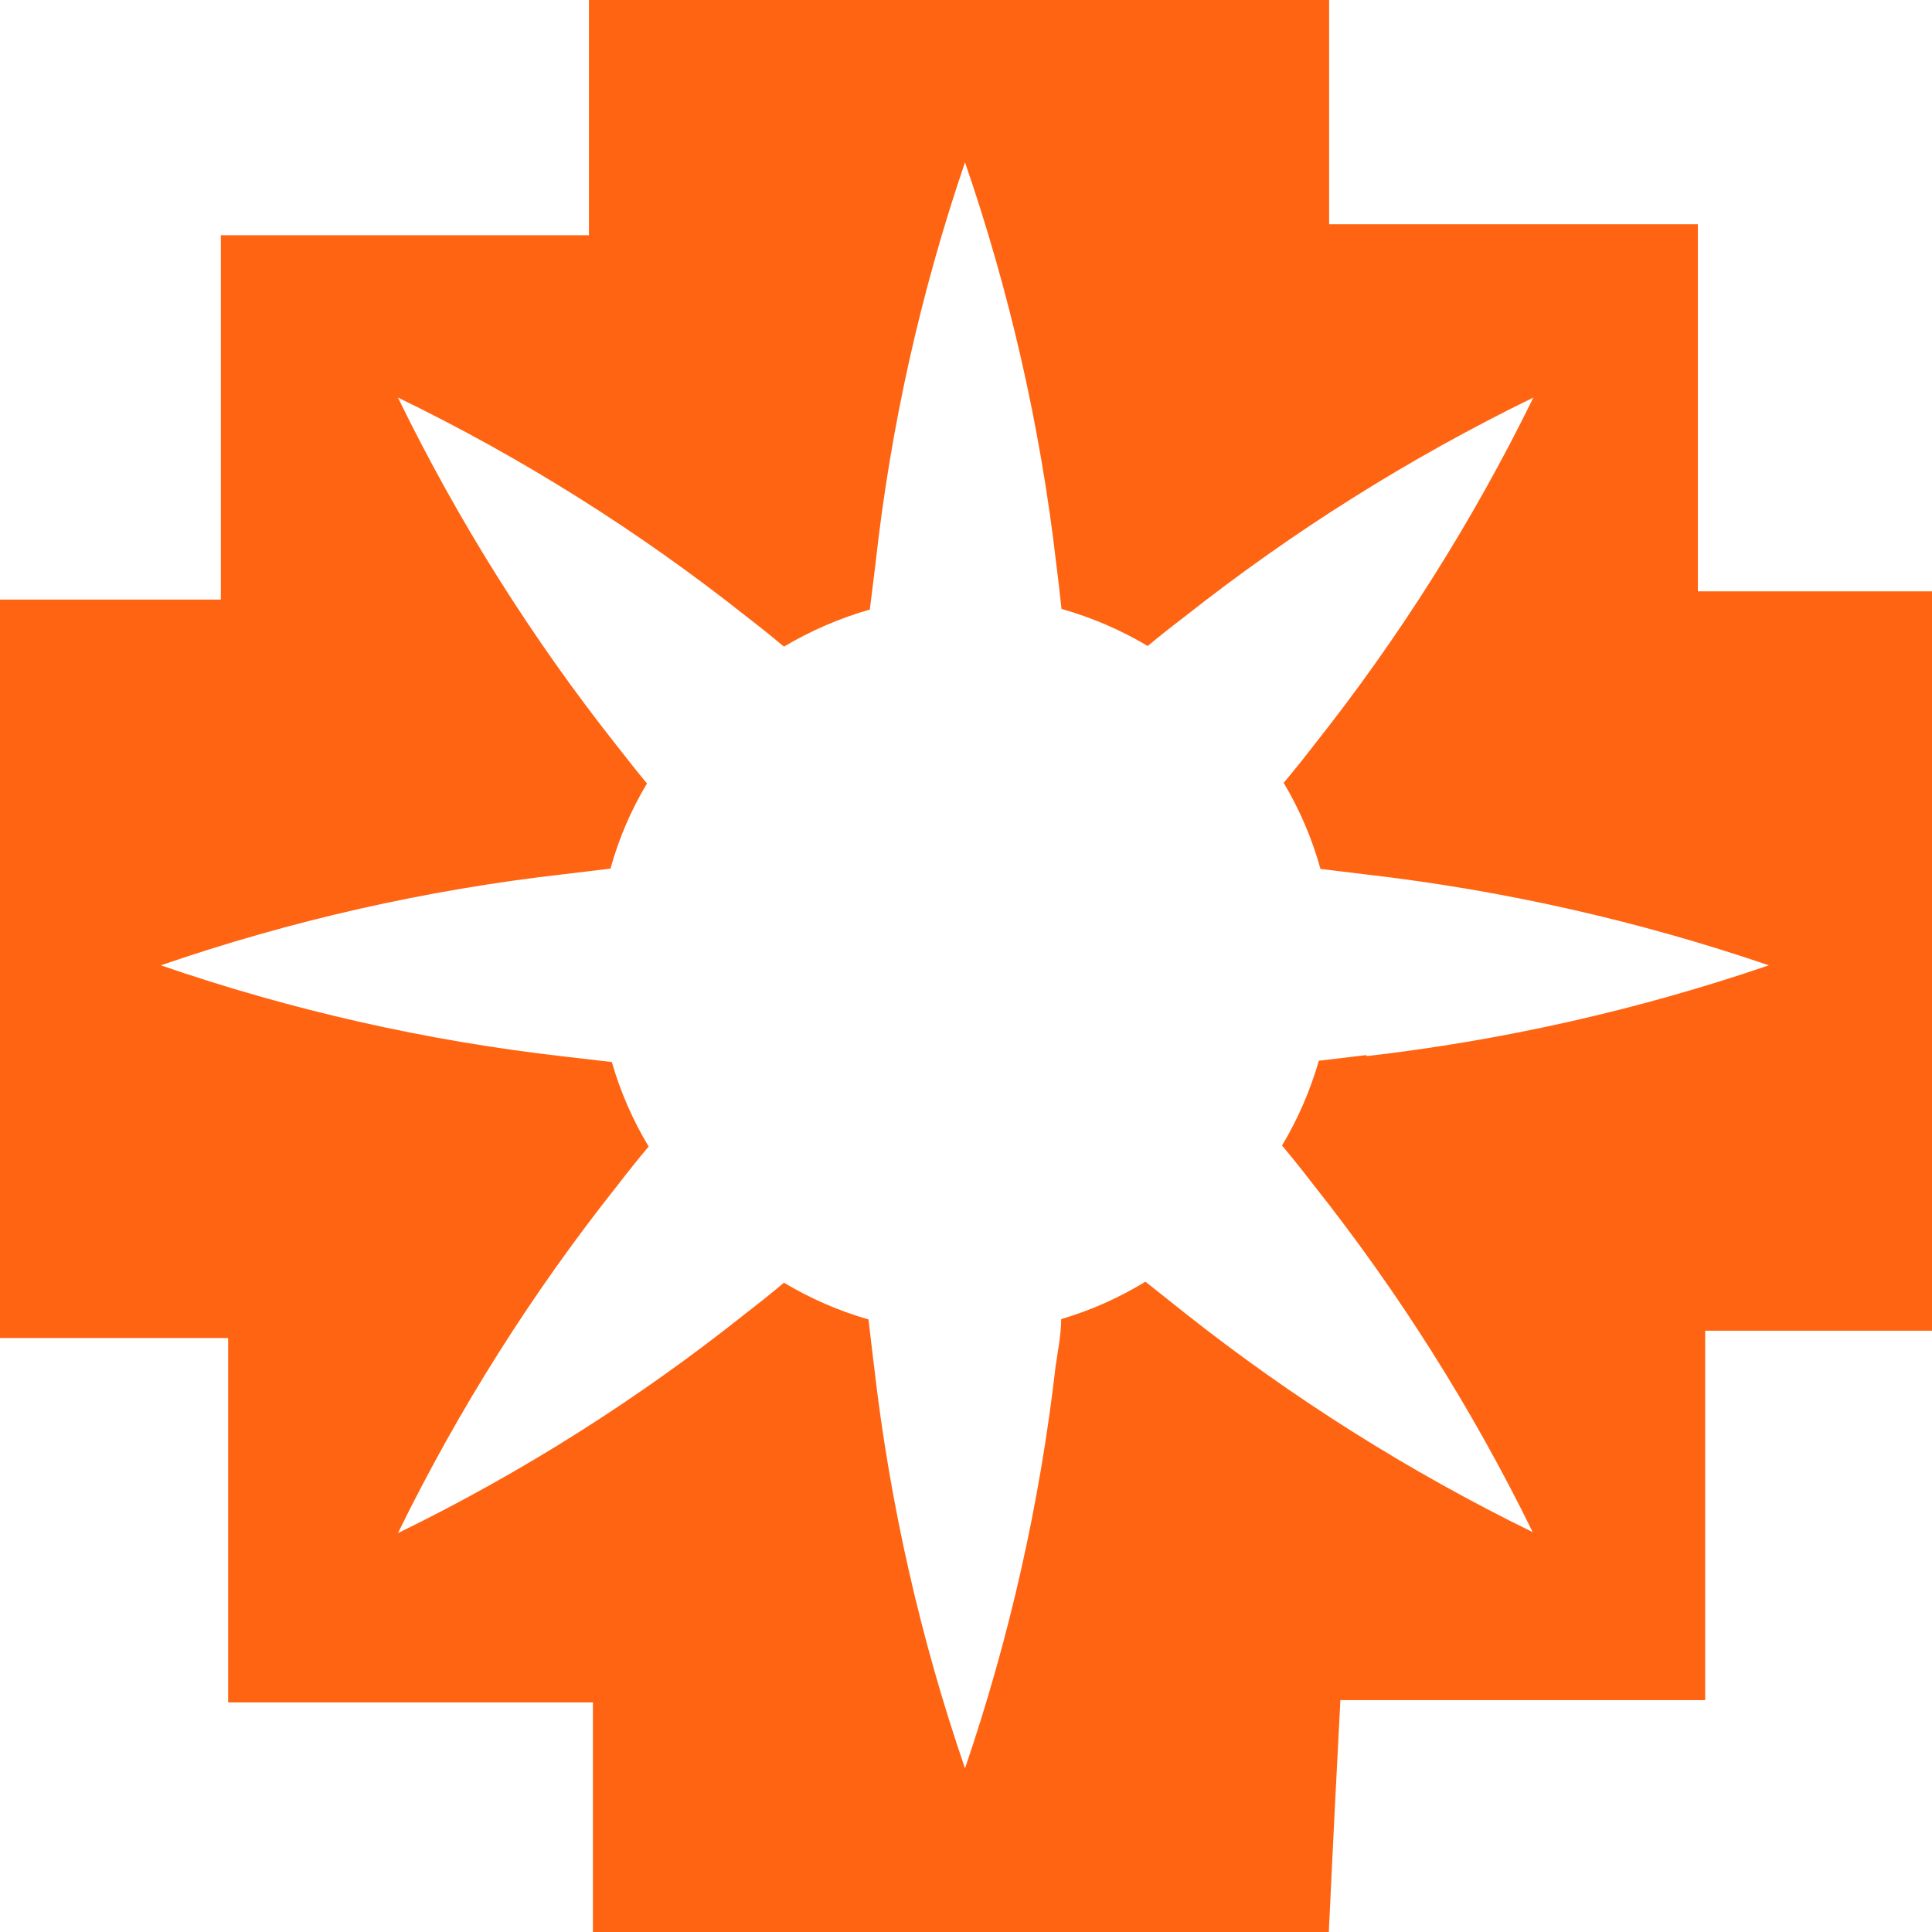 <svg width="60" height="60" viewBox="0 0 60 60" fill="none" xmlns="http://www.w3.org/2000/svg">
<path d="M52.729 18.364V6.965H41.277V0H18.29V7.305H6.859V18.621H0V41.553H7.085V52.87H18.414V60H41.267C41.38 57.572 41.493 55.36 41.627 52.798H52.956V41.327H60V18.364H52.729ZM42.431 32.767L40.958 32.942C40.692 33.866 40.308 34.751 39.815 35.576C40.144 35.967 40.463 36.368 40.772 36.77C43.43 40.119 45.719 43.744 47.6 47.582C43.758 45.703 40.129 43.416 36.776 40.761L35.572 39.804C34.754 40.304 33.875 40.695 32.956 40.967C32.956 41.461 32.842 41.996 32.781 42.449C32.292 46.693 31.349 50.874 29.969 54.918C28.58 50.875 27.634 46.694 27.147 42.449C27.085 41.955 27.024 41.42 26.972 40.977C26.051 40.712 25.168 40.328 24.346 39.835C23.944 40.175 23.543 40.494 23.141 40.803C19.806 43.459 16.191 45.743 12.358 47.613C14.237 43.773 16.526 40.148 19.186 36.8C19.495 36.399 19.815 35.998 20.144 35.607C19.651 34.786 19.266 33.904 19.001 32.983L17.508 32.809C13.246 32.325 9.05 31.376 4.995 29.979C9.05 28.582 13.246 27.634 17.508 27.15L18.96 26.975C19.215 26.047 19.596 25.157 20.093 24.331C19.763 23.94 19.465 23.549 19.155 23.158C16.506 19.809 14.227 16.184 12.358 12.346C16.209 14.213 19.842 16.497 23.193 19.156C23.584 19.455 23.965 19.763 24.346 20.082C25.182 19.585 26.078 19.198 27.013 18.93C27.075 18.457 27.127 17.983 27.189 17.51C27.657 13.265 28.59 9.084 29.969 5.041C31.36 9.077 32.309 13.25 32.801 17.49C32.863 17.963 32.914 18.436 32.966 18.91C33.905 19.176 34.805 19.563 35.644 20.062C36.025 19.743 36.406 19.444 36.797 19.146C40.151 16.498 43.779 14.218 47.621 12.346C45.74 16.184 43.451 19.809 40.793 23.158C40.494 23.549 40.185 23.93 39.866 24.311C40.364 25.148 40.749 26.047 41.009 26.986L42.451 27.16C46.701 27.652 50.885 28.597 54.933 29.979C50.885 31.362 46.701 32.307 42.451 32.798L42.431 32.767Z" fill="#FF6412"/>
</svg>
